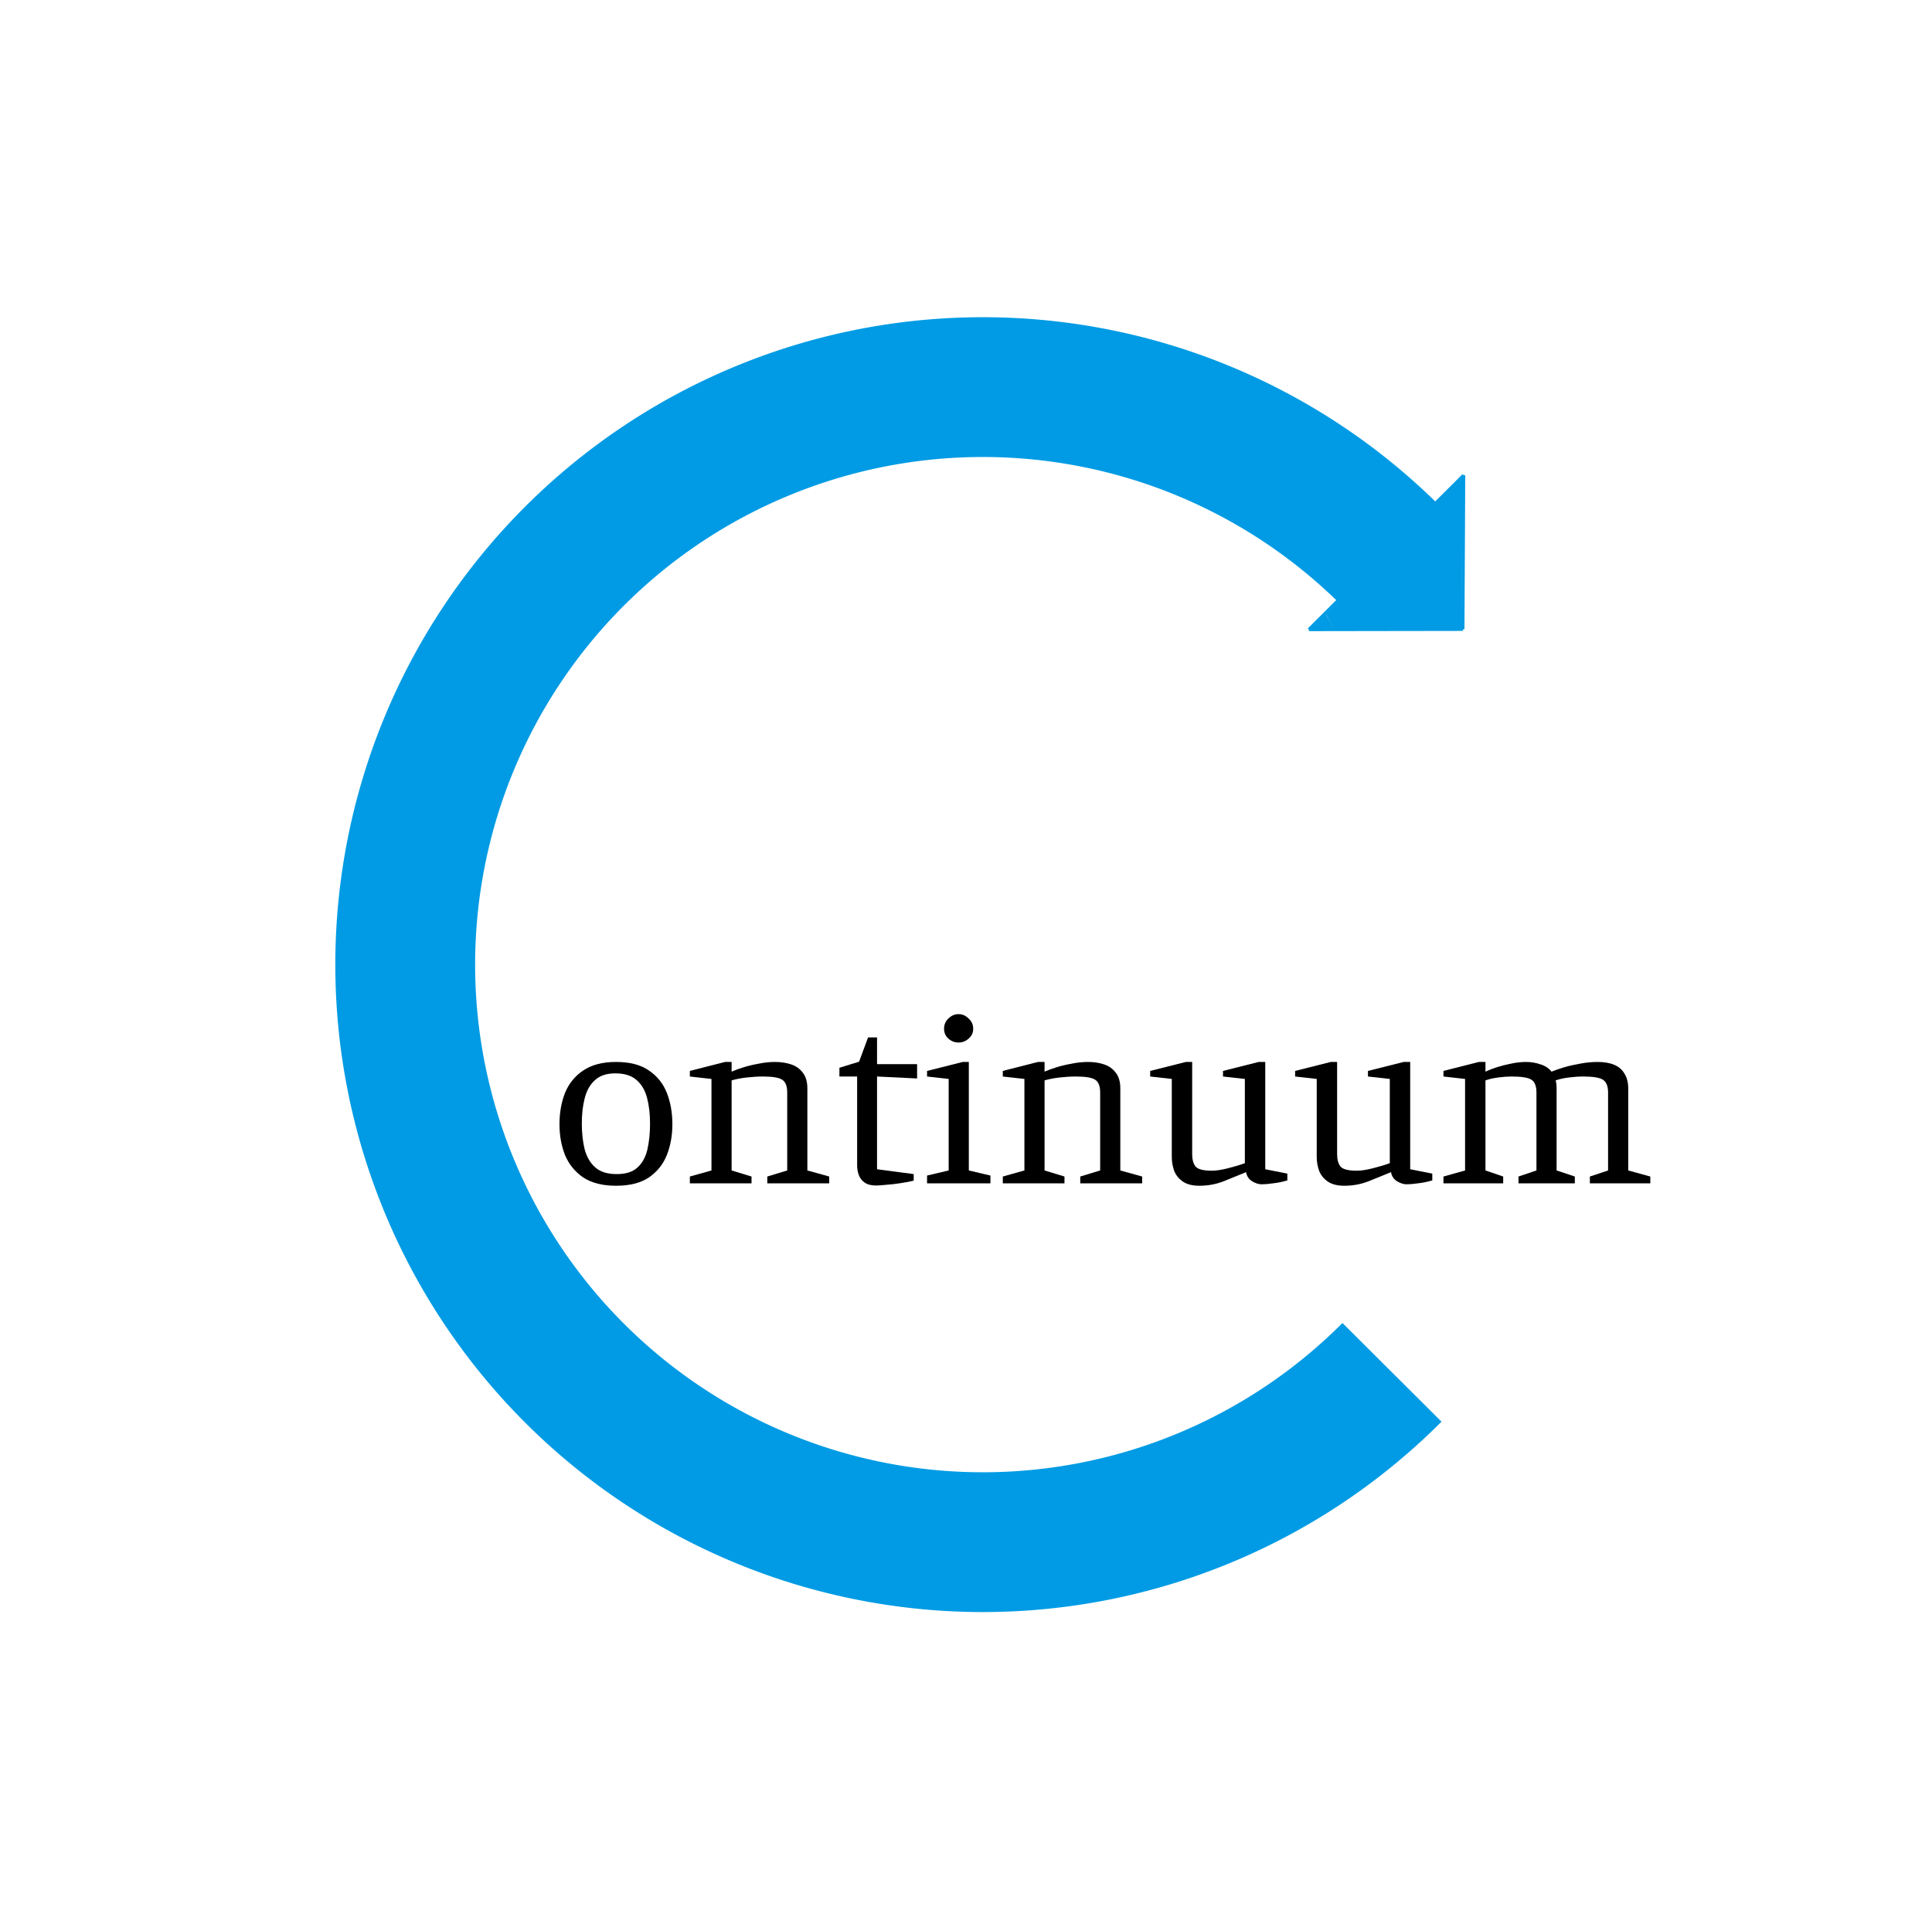 <?xml version="1.0" encoding="UTF-8" standalone="no"?>
<svg
   xmlns:dc="http://purl.org/dc/elements/1.1/"
   xmlns:cc="http://creativecommons.org/ns#"
   xmlns:rdf="http://www.w3.org/1999/02/22-rdf-syntax-ns#"
   xmlns:svg="http://www.w3.org/2000/svg"
   xmlns="http://www.w3.org/2000/svg"
   xmlns:sodipodi="http://sodipodi.sourceforge.net/DTD/sodipodi-0.dtd"
   xmlns:inkscape="http://www.inkscape.org/namespaces/inkscape"
   id="svg8"
   version="1.1"
   viewBox="0 0 244.754 244.193"
   height="244.193mm"
   width="244.754mm"
   sodipodi:docname="continuum.svg"
   inkscape:export-filename="/home/oldham/Projects/Continuum/assets/images/continuum.png"
   inkscape:export-xdpi="106.26823"
   inkscape:export-ydpi="106.26823"
   inkscape:version="0.92.5 (2060ec1f9f, 2020-04-08)">
  <sodipodi:namedview
     pagecolor="#ffffff"
     bordercolor="#666666"
     borderopacity="1"
     objecttolerance="10"
     gridtolerance="10"
     guidetolerance="10"
     inkscape:pageopacity="0"
     inkscape:pageshadow="2"
     inkscape:window-width="1920"
     inkscape:window-height="1016"
     id="namedview75"
     showgrid="false"
     inkscape:zoom="1.5026128"
     inkscape:cx="462.52767"
     inkscape:cy="369.78008"
     inkscape:window-x="1920"
     inkscape:window-y="413"
     inkscape:window-maximized="1"
     inkscape:current-layer="layer2"
     inkscape:pagecheckerboard="true"
     fit-margin-top="30"
     fit-margin-bottom="30"
     fit-margin-left="30"
     fit-margin-right="30"
     showguides="true"
     inkscape:guide-bbox="true" />
  <defs
     id="defs2" />
  <g
     inkscape:groupmode="layer"
     id="layer2"
     inkscape:label="background"
     style="display:inline"
     transform="translate(14.633,16.238)" />
  <g
     transform="translate(14.633,-70.762)"
     id="layer1">
    <g
       transform="translate(9.789,95.779)"
       id="g4641">
      <path
         style="fill:none;fill-opacity:1;stroke:#009be4;stroke-width:66.837;stroke-miterlimit:4;stroke-dasharray:none;stroke-opacity:1"
         d="M 573.285,561.768 A 276.142,276.142 0 0 1 377.701,642.971 276.142,276.142 0 0 1 101.559,366.829 276.142,276.142 0 0 1 377.701,90.687 276.142,276.142 0 0 1 573.454,172.06"
         id="path4526"
         transform="scale(0.265)"
         inkscape:connector-curvature="0" />
      <path
         id="path4582"
         style="fill:#000000;fill-opacity:1;fill-rule:nonzero;stroke:#009be4;stroke-width:0.4;stroke-linecap:butt;stroke-linejoin:miter;stroke-miterlimit:4;stroke-dasharray:none;stroke-opacity:1"
         d="m 141.395,54.755 19.507,-0.03 v 0 m 0.101,-19.525 -0.101,19.525 v 0 m 0.101,-19.525 -19.608,19.554 v 0"
         inkscape:connector-curvature="0" />
      <path
         style="fill:#009be4;fill-opacity:1;fill-rule:nonzero;stroke:#009be4;stroke-width:0;stroke-miterlimit:4;stroke-dasharray:none;stroke-opacity:1"
         d="m 144.513,54.534 c -0.022,-0.037 -0.214,-0.383 -0.426,-0.768 -0.212,-0.386 -0.417,-0.756 -0.457,-0.823 l -0.072,-0.122 7.276,-7.261 c 4.002,-3.994 7.896,-7.878 8.655,-8.631 l 1.379,-1.37 -0.018,0.852 c -0.01,0.469 -0.035,4.746 -0.055,9.505 -0.021,4.759 -0.04,8.656 -0.042,8.659 -0.003,0.003 -3.649,0.011 -8.102,0.017 -8.067,0.01 -8.097,0.01 -8.138,-0.056 z"
         id="path4623"
         inkscape:connector-curvature="0" />
      <path
         style="fill:#009be4;fill-opacity:1;fill-rule:nonzero;stroke:#009be4;stroke-width:0.1;stroke-miterlimit:4;stroke-dasharray:none;stroke-opacity:1"
         d="m 142.625,53.732 c 0.487,-0.487 0.892,-0.885 0.902,-0.885 0.009,1.87e-4 0.232,0.39 0.495,0.867 0.369,0.668 0.495,0.869 0.551,0.88 0.04,0.008 -0.58,0.016 -1.38,0.019 l -1.453,0.005 z"
         id="path4625"
         inkscape:connector-curvature="0" />
    </g>
    <g
       aria-label="ontinuum"
       transform="matrix(0.441,0,0,0.441,-64.716,-14.316)"
       style="font-style:normal;font-variant:normal;font-weight:normal;font-stretch:normal;font-size:69.744px;line-height:1.25;font-family:Manuale;-inkscape-font-specification:'Manuale, Normal';font-variant-ligatures:normal;font-variant-caps:normal;font-variant-numeric:normal;font-feature-settings:normal;text-align:start;letter-spacing:0px;word-spacing:0px;writing-mode:lr-tb;text-anchor:start;fill:#000000;fill-opacity:1;stroke:none"
       id="flowRoot4780">
      <path
         d="m 290.538,498.041 q 5.928,0 9.415,2.441 3.557,2.371 5.161,6.416 1.604,4.045 1.604,9.067 0,4.812 -1.604,8.858 -1.604,3.975 -5.161,6.416 -3.557,2.371 -9.415,2.371 -5.789,0 -9.415,-2.371 -3.557,-2.441 -5.231,-6.416 -1.604,-4.045 -1.604,-8.858 0,-5.022 1.604,-9.067 1.674,-4.045 5.231,-6.416 3.627,-2.441 9.415,-2.441 z m 9.764,17.715 q 0,-4.115 -0.837,-7.323 -0.837,-3.278 -2.999,-5.161 -2.162,-1.953 -6.138,-1.953 -3.766,0 -5.859,1.953 -2.092,1.883 -2.929,5.161 -0.837,3.208 -0.837,7.323 0,4.115 0.837,7.463 0.907,3.278 3.069,5.161 2.162,1.883 6.138,1.883 3.906,0 5.928,-1.883 2.092,-1.883 2.86,-5.161 0.767,-3.348 0.767,-7.463 z"
         style="font-style:normal;font-variant:normal;font-weight:normal;font-stretch:normal;font-size:69.744px;font-family:Manuale;-inkscape-font-specification:'Manuale, Normal';font-variant-ligatures:normal;font-variant-caps:normal;font-variant-numeric:normal;font-feature-settings:normal;text-align:start;writing-mode:lr-tb;text-anchor:start"
         id="path77"
         inkscape:connector-curvature="0" />
      <path
         d="m 323.736,500.83 q 1.395,-0.628 3.417,-1.255 2.023,-0.628 4.394,-1.046 2.371,-0.488 4.673,-0.488 2.511,0 4.603,0.697 2.092,0.697 3.348,2.371 1.325,1.674 1.325,4.533 v 23.574 l 6.277,1.744 v 1.953 h -17.785 v -1.953 l 5.719,-1.744 V 506.828 q 0,-2.79 -1.465,-3.696 -1.395,-0.907 -5.51,-0.907 -2.162,0 -4.673,0.279 -2.441,0.279 -4.324,0.837 v 25.875 l 5.719,1.744 v 1.953 h -17.715 v -1.953 l 6.207,-1.744 v -26.294 l -6.207,-0.697 v -1.604 l 10.113,-2.581 h 1.883 z"
         style="font-style:normal;font-variant:normal;font-weight:normal;font-stretch:normal;font-size:69.744px;font-family:Manuale;-inkscape-font-specification:'Manuale, Normal';font-variant-ligatures:normal;font-variant-caps:normal;font-variant-numeric:normal;font-feature-settings:normal;text-align:start;writing-mode:lr-tb;text-anchor:start"
         id="path79"
         inkscape:connector-curvature="0" />
      <path
         d="m 376.044,532.146 q -1.395,0.349 -3.627,0.697 -2.162,0.349 -4.185,0.488 -2.023,0.209 -2.999,0.209 -2.092,0 -3.278,-0.837 -1.186,-0.837 -1.674,-2.162 -0.488,-1.325 -0.488,-2.72 v -25.596 h -5.091 v -2.511 l 5.649,-1.744 2.581,-6.974 h 2.581 v 7.672 h 11.508 v 4.115 l -11.508,-0.558 v 26.642 l 10.531,1.395 z"
         style="font-style:normal;font-variant:normal;font-weight:normal;font-stretch:normal;font-size:69.744px;font-family:Manuale;-inkscape-font-specification:'Manuale, Normal';font-variant-ligatures:normal;font-variant-caps:normal;font-variant-numeric:normal;font-feature-settings:normal;text-align:start;writing-mode:lr-tb;text-anchor:start"
         id="path81"
         inkscape:connector-curvature="0" />
      <path
         d="m 379.88,532.913 v -2.232 l 6.207,-1.465 v -26.294 l -6.207,-0.697 v -1.604 l 10.252,-2.581 h 1.744 v 31.176 l 6.207,1.465 v 2.232 z m 9.067,-40.452 q -1.674,0 -2.929,-1.116 -1.255,-1.116 -1.255,-2.86 0,-1.744 1.255,-2.929 1.255,-1.255 2.929,-1.255 1.604,0 2.86,1.255 1.325,1.186 1.325,2.929 0,1.744 -1.325,2.86 -1.255,1.116 -2.86,1.116 z"
         style="font-style:normal;font-variant:normal;font-weight:normal;font-stretch:normal;font-size:69.744px;font-family:Manuale;-inkscape-font-specification:'Manuale, Normal';font-variant-ligatures:normal;font-variant-caps:normal;font-variant-numeric:normal;font-feature-settings:normal;text-align:start;writing-mode:lr-tb;text-anchor:start"
         id="path83"
         inkscape:connector-curvature="0" />
      <path
         d="m 413.636,500.83 q 1.395,-0.628 3.417,-1.255 2.023,-0.628 4.394,-1.046 2.371,-0.488 4.673,-0.488 2.511,0 4.603,0.697 2.092,0.697 3.348,2.371 1.325,1.674 1.325,4.533 v 23.574 l 6.277,1.744 v 1.953 h -17.785 v -1.953 l 5.719,-1.744 V 506.828 q 0,-2.79 -1.465,-3.696 -1.395,-0.907 -5.51,-0.907 -2.162,0 -4.673,0.279 -2.441,0.279 -4.324,0.837 v 25.875 l 5.719,1.744 v 1.953 h -17.715 v -1.953 l 6.207,-1.744 v -26.294 l -6.207,-0.697 v -1.604 l 10.113,-2.581 h 1.883 z"
         style="font-style:normal;font-variant:normal;font-weight:normal;font-stretch:normal;font-size:69.744px;font-family:Manuale;-inkscape-font-specification:'Manuale, Normal';font-variant-ligatures:normal;font-variant-caps:normal;font-variant-numeric:normal;font-feature-settings:normal;text-align:start;writing-mode:lr-tb;text-anchor:start"
         id="path85"
         inkscape:connector-curvature="0" />
      <path
         d="m 483.38,532.076 q -2.162,0.628 -4.115,0.837 -1.883,0.279 -3.278,0.279 -1.325,0 -2.79,-0.907 -1.395,-0.907 -1.674,-2.581 -2.929,1.186 -6.347,2.581 -3.348,1.325 -7.044,1.325 -2.999,0 -4.743,-1.186 -1.744,-1.186 -2.511,-3.069 -0.697,-1.953 -0.697,-4.045 v -22.388 l -6.207,-0.697 v -1.604 l 10.252,-2.581 h 1.813 v 26.503 q 0,2.302 0.976,3.557 1.046,1.186 4.673,1.186 1.883,0 4.603,-0.697 2.79,-0.697 4.882,-1.465 v -24.201 l -6.277,-0.697 v -1.604 l 10.252,-2.581 h 1.883 v 30.827 l 6.347,1.255 z"
         style="font-style:normal;font-variant:normal;font-weight:normal;font-stretch:normal;font-size:69.744px;font-family:Manuale;-inkscape-font-specification:'Manuale, Normal';font-variant-ligatures:normal;font-variant-caps:normal;font-variant-numeric:normal;font-feature-settings:normal;text-align:start;writing-mode:lr-tb;text-anchor:start"
         id="path87"
         inkscape:connector-curvature="0" />
      <path
         d="m 525.017,532.076 q -2.162,0.628 -4.115,0.837 -1.883,0.279 -3.278,0.279 -1.325,0 -2.79,-0.907 -1.395,-0.907 -1.674,-2.581 -2.929,1.186 -6.347,2.581 -3.348,1.325 -7.044,1.325 -2.999,0 -4.743,-1.186 -1.744,-1.186 -2.511,-3.069 -0.697,-1.953 -0.697,-4.045 v -22.388 l -6.207,-0.697 v -1.604 l 10.252,-2.581 h 1.813 v 26.503 q 0,2.302 0.976,3.557 1.046,1.186 4.673,1.186 1.883,0 4.603,-0.697 2.79,-0.697 4.882,-1.465 v -24.201 l -6.277,-0.697 v -1.604 l 10.252,-2.581 h 1.883 v 30.827 l 6.347,1.255 z"
         style="font-style:normal;font-variant:normal;font-weight:normal;font-stretch:normal;font-size:69.744px;font-family:Manuale;-inkscape-font-specification:'Manuale, Normal';font-variant-ligatures:normal;font-variant-caps:normal;font-variant-numeric:normal;font-feature-settings:normal;text-align:start;writing-mode:lr-tb;text-anchor:start"
         id="path89"
         inkscape:connector-curvature="0" />
      <path
         d="m 528.226,532.913 v -1.953 l 6.207,-1.744 v -26.294 l -6.207,-0.697 v -1.604 l 10.183,-2.581 h 1.883 v 2.79 q 1.325,-0.628 3.208,-1.255 1.953,-0.628 4.115,-1.046 2.232,-0.488 4.394,-0.488 2.092,0 4.115,0.697 2.023,0.628 3.138,2.092 1.534,-0.628 3.627,-1.255 2.162,-0.628 4.603,-1.046 2.511,-0.488 5.022,-0.488 2.86,0 4.812,0.837 1.953,0.837 2.929,2.581 1.046,1.674 1.046,4.185 v 23.574 l 6.347,1.744 v 1.953 h -17.366 v -1.953 l 5.231,-1.744 V 506.828 q 0,-2.65 -1.395,-3.627 -1.395,-0.976 -5.719,-0.976 -1.953,0 -4.185,0.279 -2.162,0.279 -3.766,0.837 0.139,0.418 0.209,1.046 0.07,0.558 0.07,1.255 v 23.574 l 5.231,1.744 v 1.953 h -16.181 v -1.953 l 5.161,-1.744 V 506.828 q 0,-2.79 -1.465,-3.696 -1.395,-0.907 -5.719,-0.907 -1.744,0 -3.836,0.279 -2.092,0.279 -3.627,0.837 v 25.875 l 5.091,1.744 v 1.953 z"
         style="font-style:normal;font-variant:normal;font-weight:normal;font-stretch:normal;font-size:69.744px;font-family:Manuale;-inkscape-font-specification:'Manuale, Normal';font-variant-ligatures:normal;font-variant-caps:normal;font-variant-numeric:normal;font-feature-settings:normal;text-align:start;writing-mode:lr-tb;text-anchor:start"
         id="path91"
         inkscape:connector-curvature="0" />
    </g>
  </g>
</svg>
